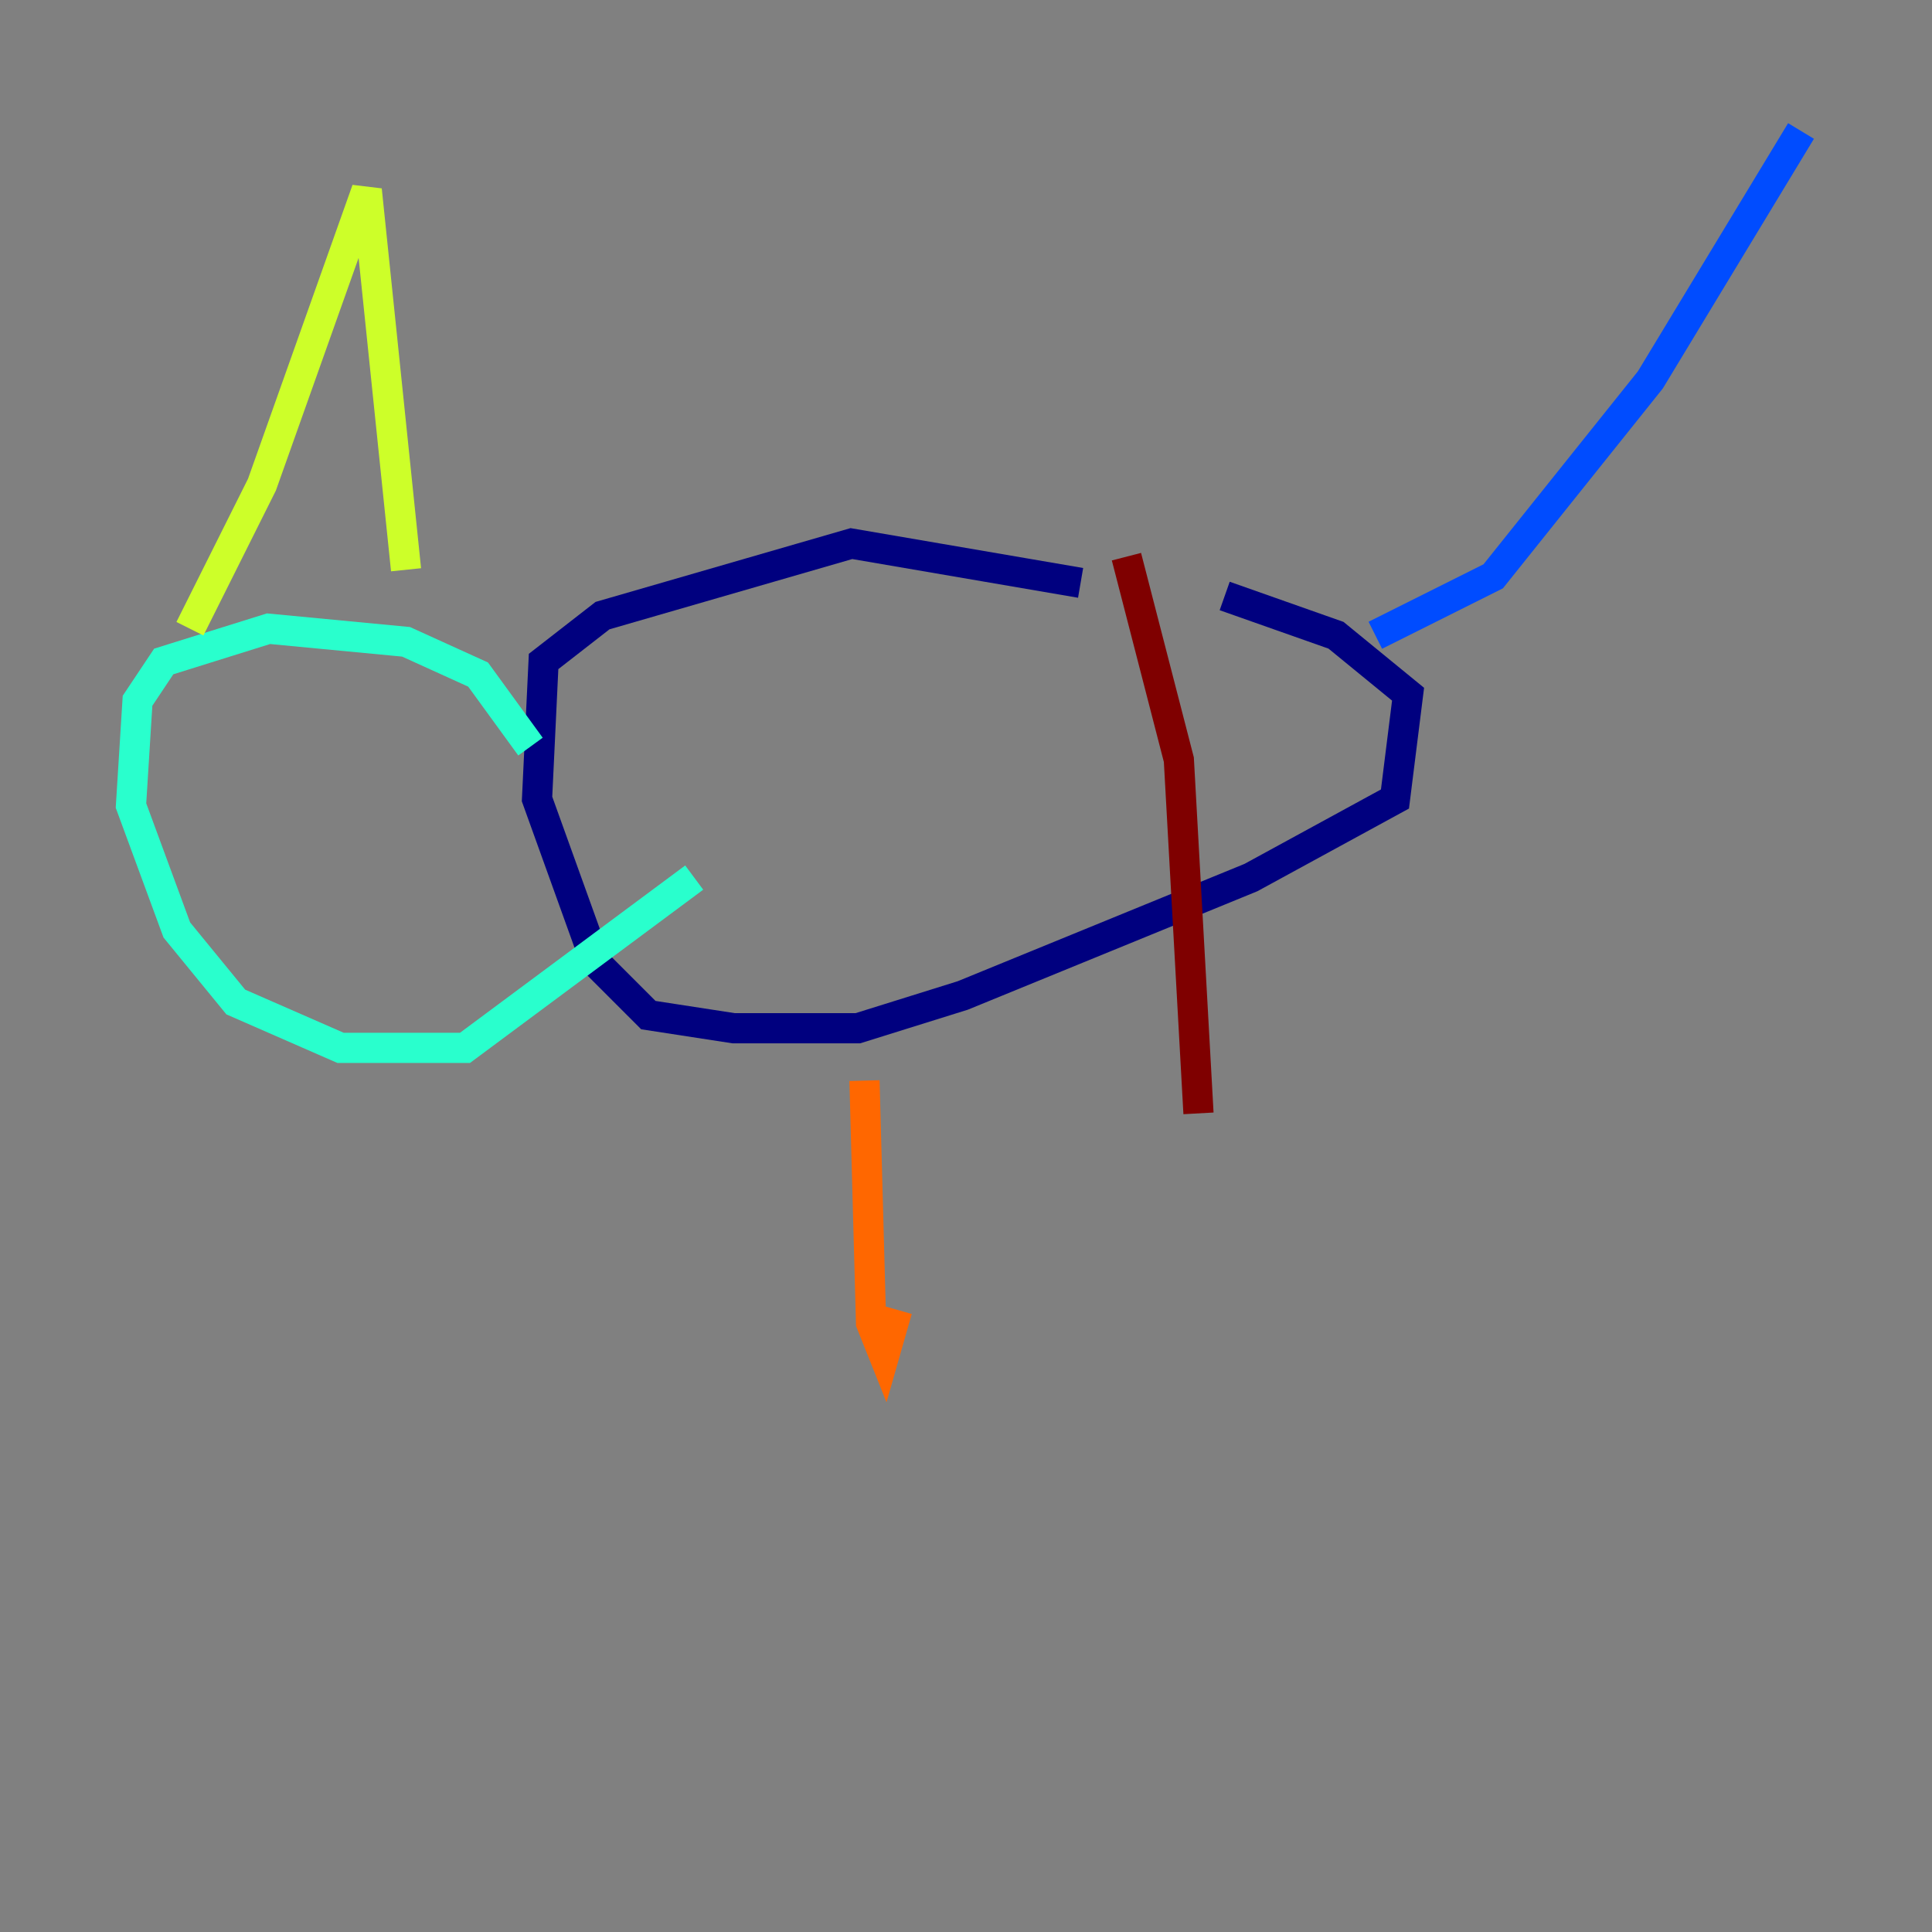 <?xml version="1.0" encoding="utf-8" ?>
<svg baseProfile="tiny" height="128" version="1.2" viewBox="0,0,128,128" width="128" xmlns="http://www.w3.org/2000/svg" xmlns:ev="http://www.w3.org/2001/xml-events" xmlns:xlink="http://www.w3.org/1999/xlink"><rect x="0" y="0" width="128" height="128" fill="#808080" stroke="none"/><defs /><polyline fill="none" points="71.593,38.617 56.407,36.014 39.919,40.786 36.014,43.824 35.58,52.936 39.485,63.783 42.956,67.254 48.597,68.122 56.841,68.122 63.783,65.953 82.875,58.142 92.42,52.936 93.288,45.993 88.515,42.088 81.139,39.485" stroke="#00007f" stroke-width="2" /><polyline fill="none" points="91.119,42.088 98.929,38.183 109.342,25.166 119.322,8.678" stroke="#004cff" stroke-width="2" /><polyline fill="none" points="35.146,49.464 31.675,44.691 26.902,42.522 17.79,41.654 10.848,43.824 9.112,46.427 8.678,53.37 11.715,61.614 15.62,66.386 22.563,69.424 30.807,69.424 45.993,58.142" stroke="#29ffcd" stroke-width="2" /><polyline fill="none" points="12.583,41.654 17.356,32.108 24.298,12.583 26.902,37.749" stroke="#cdff29" stroke-width="2" /><polyline fill="none" points="57.275,71.593 57.709,87.647 58.576,89.817 59.444,86.78" stroke="#ff6700" stroke-width="2" /><polyline fill="none" points="74.63,36.881 78.102,50.332 79.403,73.763" stroke="#7f0000" stroke-width="2" /></svg>